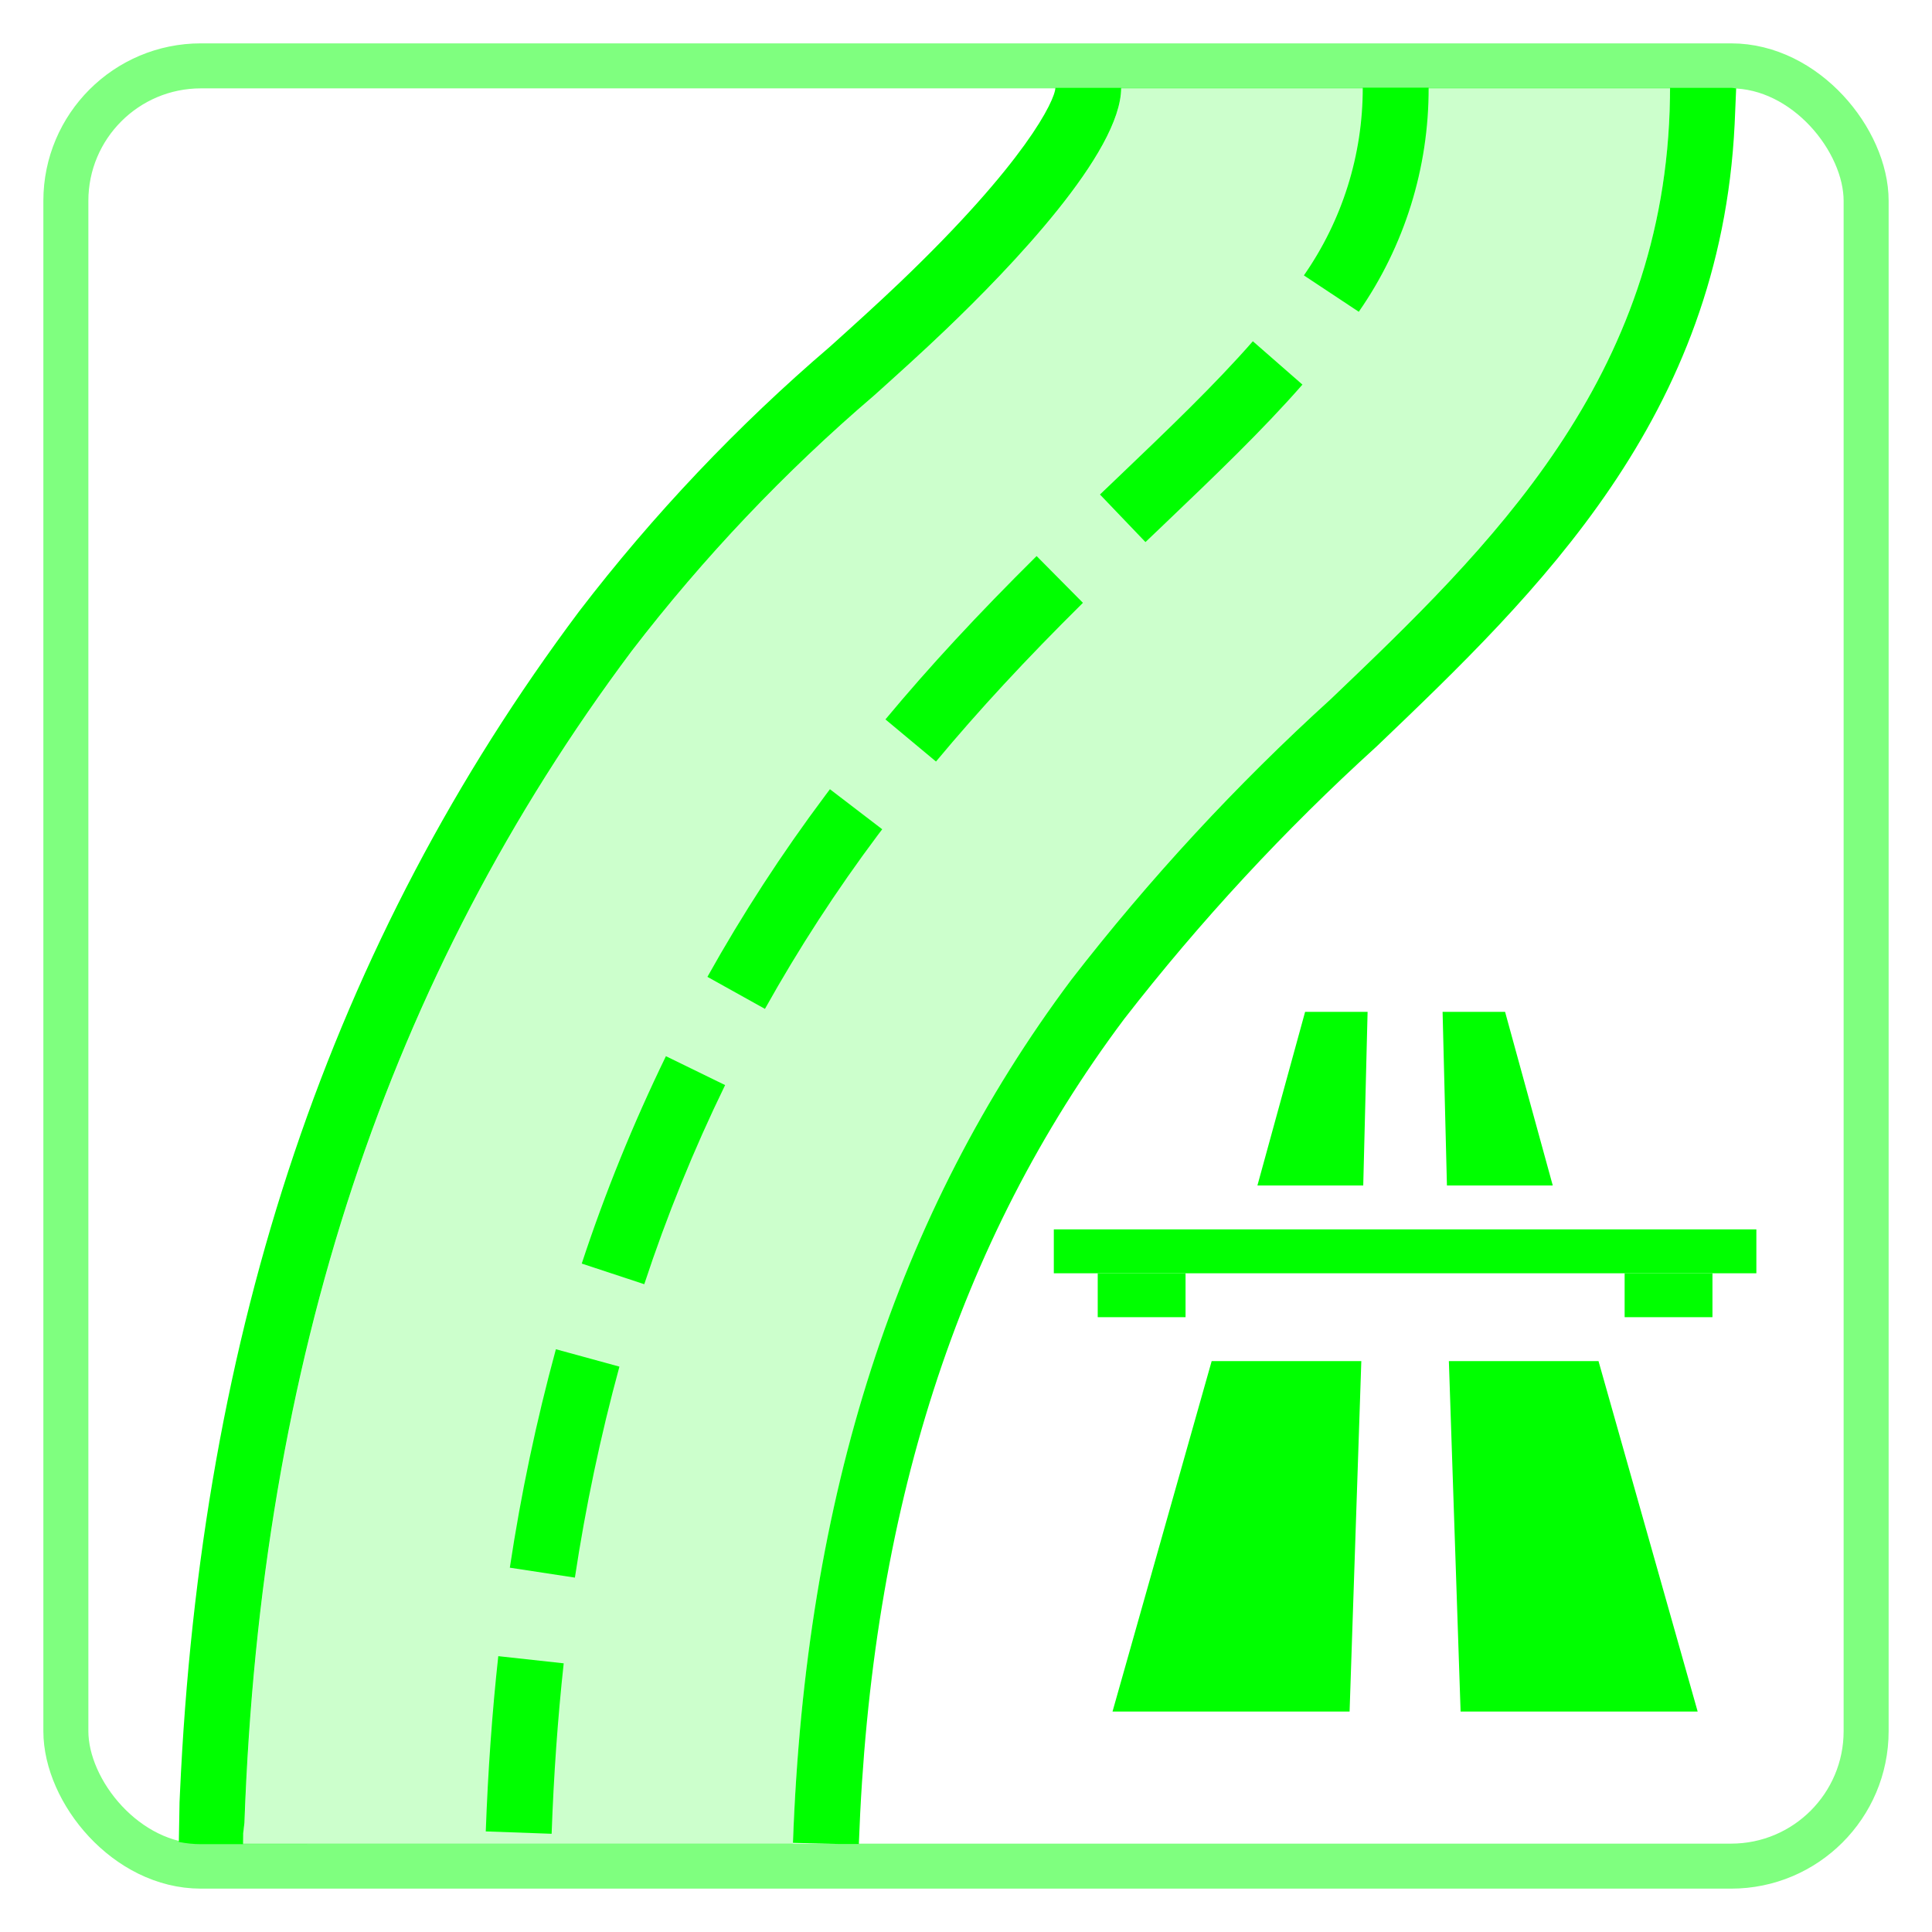 <?xml version="1.0" encoding="UTF-8"?>
<svg xmlns="http://www.w3.org/2000/svg" viewBox="0 0 44 44">
  <defs>
    <style>
      .cls-1 {
        opacity: .2;
      }

      .cls-1, .cls-2 {
        fill: lime;
      }

      .cls-3 {
        fill: none;
        opacity: .5;
        stroke: lime;
        stroke-miterlimit: 10;
        stroke-width: 1.025px;
      }
    </style>
  </defs>
  <g id="Layer_1" data-name="Layer 1">
    <rect id="Hintergrund" class="cls-3" x="1.5" y="1.5" width="41" height="41" rx="3.075" ry="3.075"/>
    <polygon class="cls-2" points="31.047 26.998 31.146 23.044 29.723 23.044 28.637 26.998 31.047 26.998"/>
    <polygon class="cls-2" points="27.595 30.998 25.337 38.979 30.736 38.979 31.003 30.998 27.595 30.998"/>
    <rect class="cls-2" x="24" y="27.998" width="16" height="1"/>
    <polygon class="cls-2" points="32.953 26.998 32.854 23.044 34.277 23.044 35.363 26.998 32.953 26.998"/>
    <polygon class="cls-2" points="36.405 30.998 38.663 38.979 33.264 38.979 32.997 30.998 36.405 30.998"/>
    <rect class="cls-2" x="37" y="28.998" width="2" height="1"/>
    <rect class="cls-2" x="25" y="28.998" width="2" height="1"/>
    <path class="cls-2" d="m12.563,41.763l-1.5-.054c.05-1.371.145-2.713.285-3.991l1.49.163c-.135,1.242-.228,2.548-.275,3.882Zm.53-5.834l-1.482-.226c.253-1.677.603-3.338,1.049-4.975l1.447.396c-.431,1.58-.769,3.184-1.014,4.804v-0Zm1.58-6.682l-1.424-.47c.532-1.615,1.173-3.193,1.917-4.723l1.348.658c-.715,1.468-1.33,2.983-1.841,4.534v-0Zm2.749-6.27l-1.311-.73c.801-1.434,1.697-2.812,2.681-4.127l.109-.146,1.191.912-.097.127c-.945,1.263-1.805,2.587-2.574,3.964h-0Zm3.895-5.633l-1.152-.96c1.007-1.209,2.101-2.391,3.443-3.72l1.055,1.065c-1.307,1.294-2.37,2.443-3.346,3.614h-0Zm4.771-4.998l-1.037-1.084.42-.401c1.131-1.081,2.198-2.101,3.062-3.089l1.129.987c-.908,1.039-2,2.082-3.155,3.186l-.419.4Zm4.857-5.246l-1.25-.828c.875-1.254,1.343-2.746,1.341-4.275h1.5c.006,1.824-.549,3.606-1.591,5.104h-0Z"/>
  </g>
  <g id="Ebene_1" data-name="Ebene 1">
    <path class="cls-1" d="m25.537,2c-.004,1.474-2.513,4.092-4.011,5.522-.516.493-1.054.978-1.61,1.479-2.039,1.743-3.891,3.695-5.525,5.822-5.562,7.433-8.447,16.163-8.821,26.69l-.078.486h1.493c.005-0.0.011-.004.016-.004l11.059 0v-.038c.281-7.864,2.357-14.324,6.339-19.646,1.781-2.299,3.759-4.438,5.912-6.394,3.567-3.407,7.598-7.265,7.72-13.627.001-.058.002-.175.002-.175l.023-.117h-12.518Z"/>
    <path class="cls-2" d="m39.425,2h-1.39l-.002.105s-.001.082-.001.123c-.096,6.401-4.143,10.273-7.722,13.691-2.153,1.955-4.131,4.095-5.912,6.394-3.983,5.323-6.057,11.761-6.339,19.657l1.052.026h.449c.273-7.573,2.248-13.718,6.039-18.785,1.733-2.232,3.656-4.308,5.748-6.207,3.686-3.522,7.832-7.503,8.158-14.171.002-.046.006-.138.006-.138l.029-.683c-.039-.002-.076-.012-.115-.012Z"/>
    <path class="cls-2" d="m24.036,2c-.01.285-.679,1.698-3.547,4.437-.506.483-1.033.959-1.578,1.45-2.113,1.807-4.031,3.831-5.723,6.038-5.645,7.544-8.619,16.365-9.091,26.943-.003.06-.008.179-.008.179l-.016.902c.162.032.33.051.501.051h.961l.003-.246.029-.24c.374-10.527,3.26-19.258,8.821-26.69,1.634-2.127,3.486-4.079,5.525-5.822.557-.501,1.095-.986,1.61-1.479,1.498-1.43,4.008-4.048,4.011-5.522h-1.501Z"/>
  </g>
</svg>